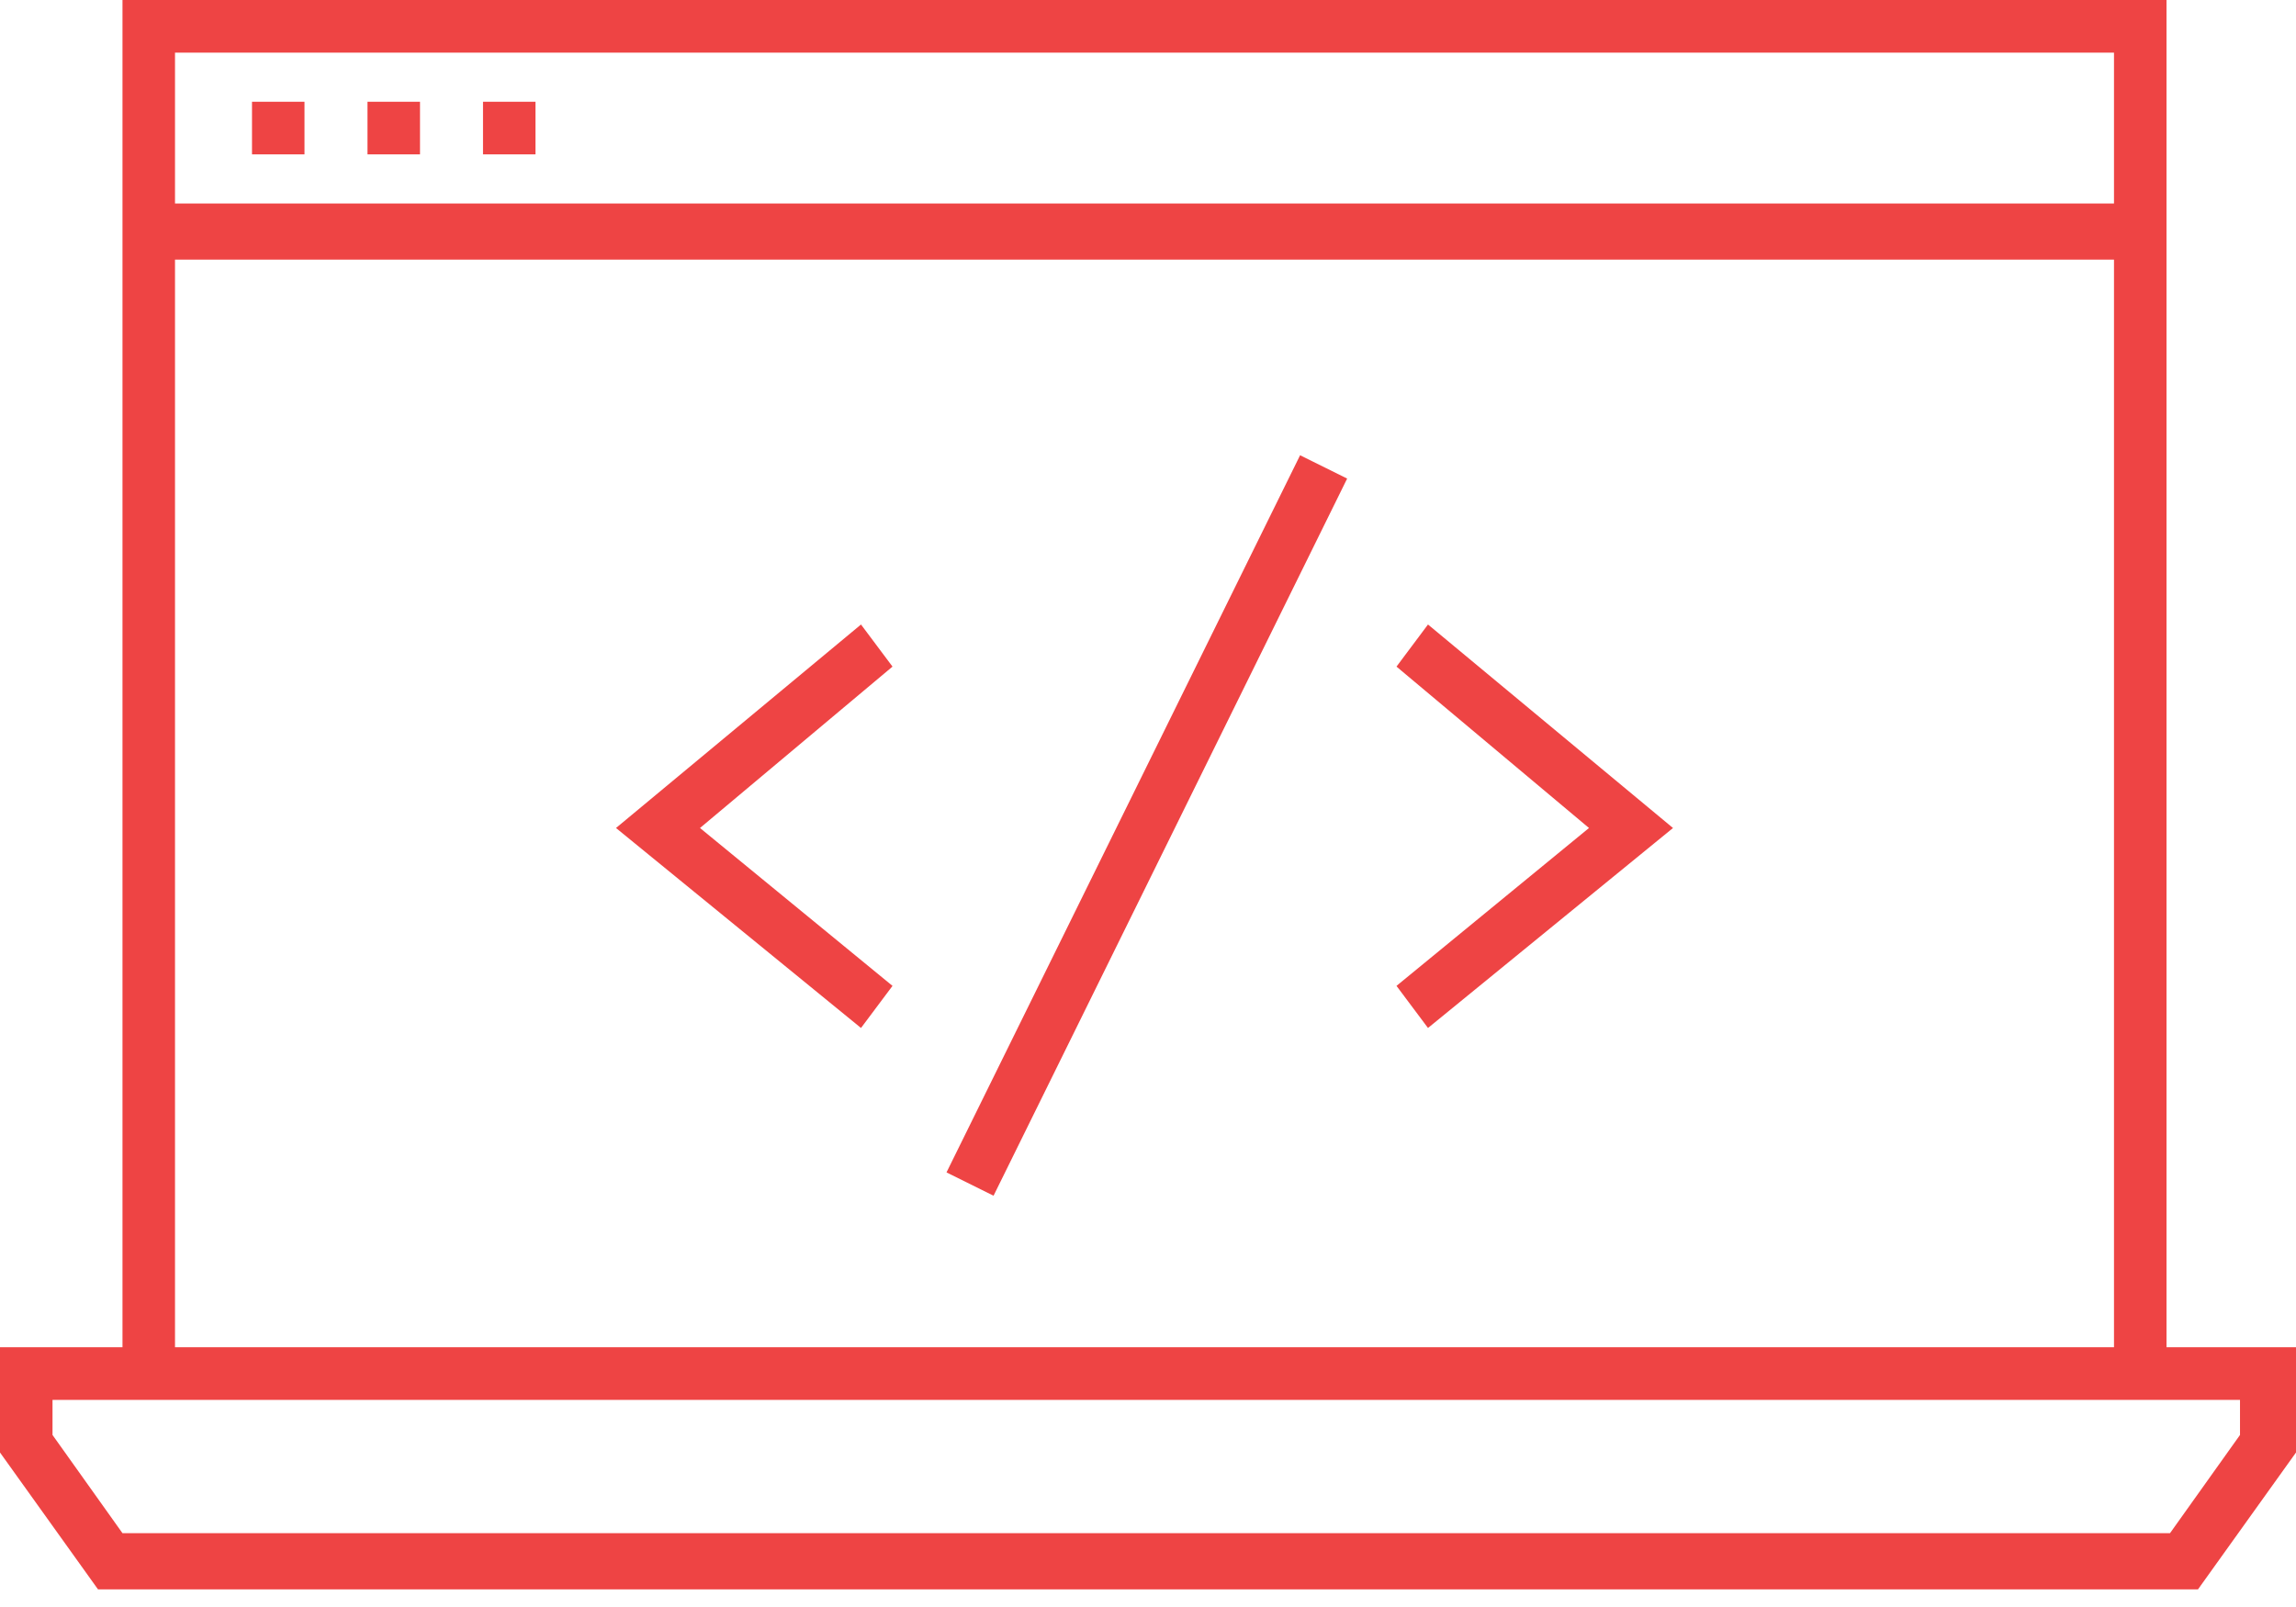 <svg width="100" height="70" viewBox="0 0 100 70" fill="none" xmlns="http://www.w3.org/2000/svg">
<path d="M94.36 58.686V0H5.335V58.686H0V63.27L4.268 69.231H95.732L100 63.27V58.686H94.36ZM92.073 2.292V8.864H7.622V2.292H92.073ZM7.622 11.309H92.073V58.686H7.622V11.309ZM97.561 62.506L94.512 66.785H5.335L2.287 62.506V60.978H97.561V62.506Z" fill="#EE4444"/>
<path d="M60.823 29.037L69.207 36.067L60.823 42.944L62.195 44.778L72.866 36.067L62.195 27.203L60.823 29.037Z" fill="#EE4444"/>
<path d="M37.5 27.203L26.829 36.067L37.5 44.778L38.872 42.944L30.488 36.067L38.872 29.037L37.5 27.203Z" fill="#EE4444"/>
<path d="M41.224 51.069L43.273 52.085L58.674 20.846L56.624 19.831L41.224 51.069Z" fill="#EE4444"/>
<path d="M13.262 4.432H10.976V6.724H13.262V4.432Z" fill="#EE4444"/>
<path d="M23.323 4.432H21.037V6.724H23.323V4.432Z" fill="#EE4444"/>
<path d="M18.293 4.432H16.006V6.724H18.293V4.432Z" fill="#EE4444"/>
</svg>
